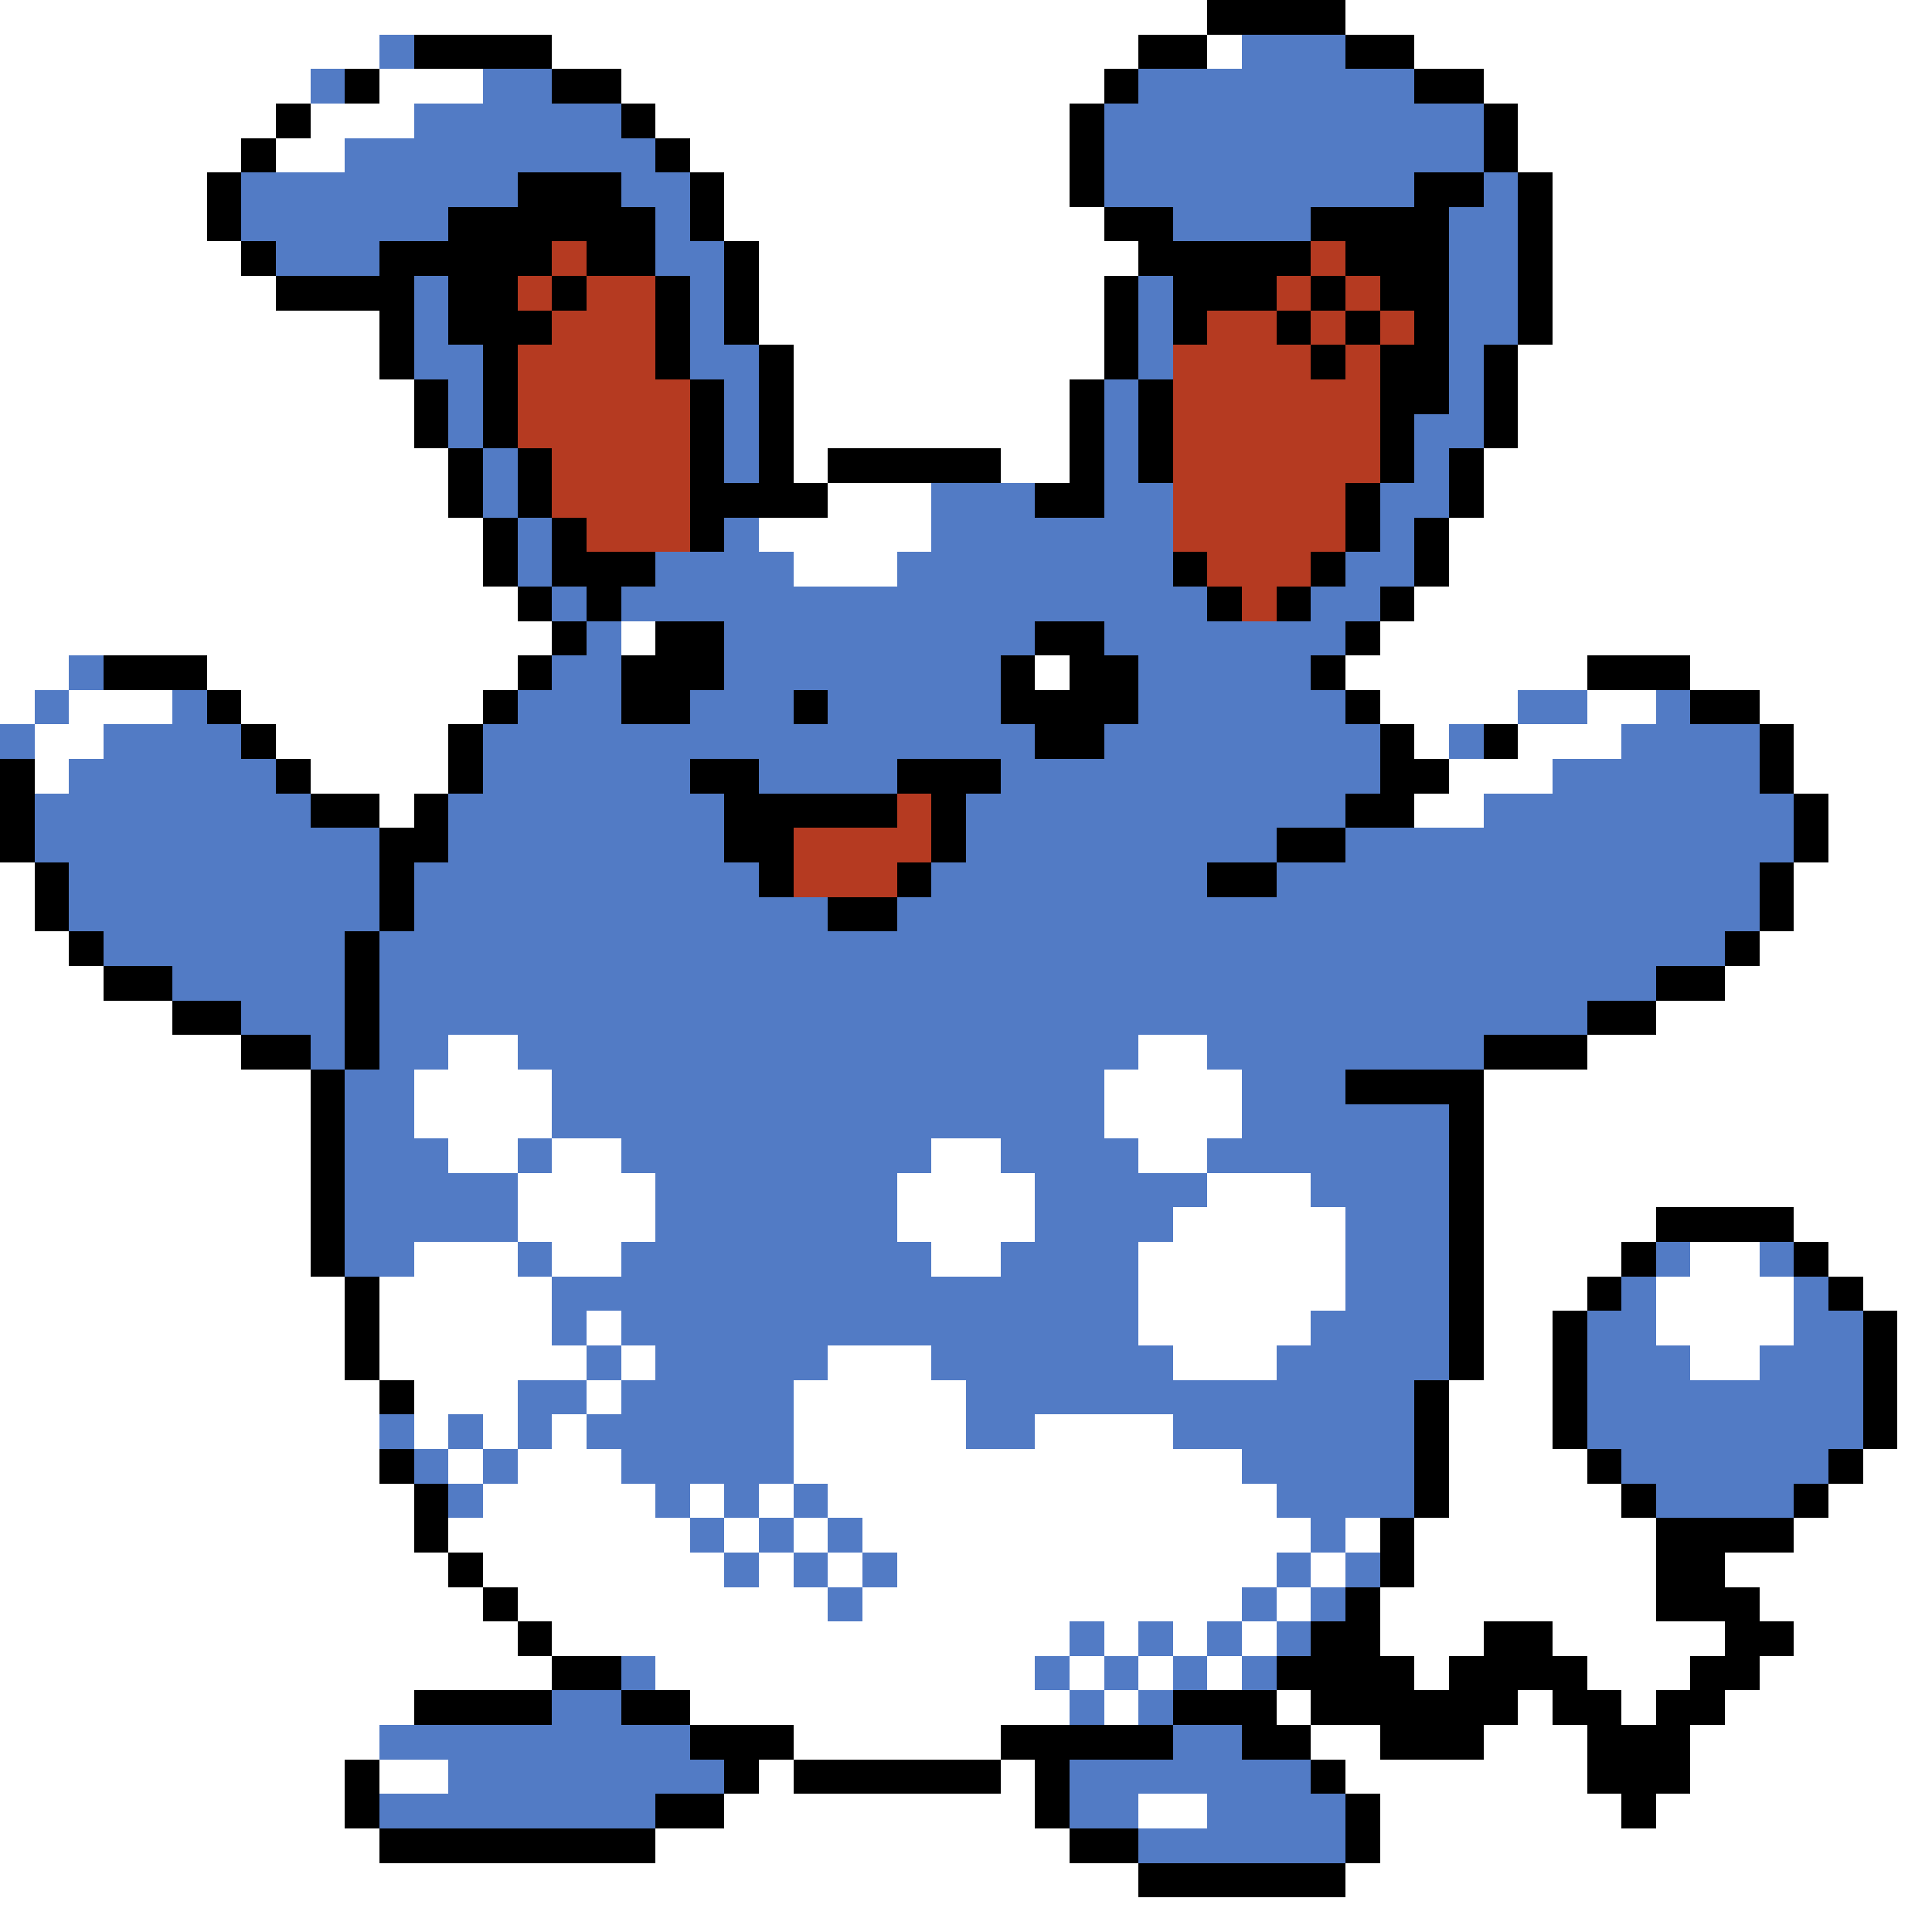 <svg xmlns="http://www.w3.org/2000/svg" viewBox="0 -0.5 56 56" shape-rendering="crispEdges">
<rect x="0" y="-0.5" width="56" height="56" fill="#333333" stroke="none"/>
<path stroke="#ffffff" d="M0 0h35M39 0h17M0 1h11M16 1h17M35 1h1M41 1h15M0 2h9M11 2h3M18 2h14M43 2h13M0 3h8M9 3h3M19 3h12M44 3h12M0 4h7M8 4h2M20 4h11M44 4h12M0 5h6M21 5h10M45 5h11M0 6h6M21 6h11M45 6h11M0 7h7M22 7h11M45 7h11M0 8h8M22 8h10M45 8h11M0 9h11M22 9h10M45 9h11M0 10h11M23 10h9M44 10h12M0 11h12M23 11h8M44 11h12M0 12h12M23 12h8M44 12h12M0 13h13M23 13h1M29 13h2M43 13h13M0 14h13M24 14h3M43 14h13M0 15h14M22 15h5M42 15h14M0 16h14M23 16h3M42 16h14M0 17h15M41 17h15M0 18h16M18 18h1M40 18h16M0 19h2M6 19h9M30 19h1M39 19h7M49 19h7M0 20h1M2 20h3M7 20h7M40 20h4M46 20h2M51 20h5M1 21h2M8 21h5M41 21h1M44 21h3M52 21h4M1 22h1M9 22h4M42 22h3M52 22h4M11 23h1M41 23h2M53 23h3M53 24h3M0 25h1M52 25h4M0 26h1M52 26h4M0 27h2M51 27h5M0 28h3M50 28h6M0 29h5M48 29h8M0 30h7M13 30h2M33 30h2M46 30h10M0 31h9M12 31h4M32 31h4M43 31h13M0 32h9M12 32h4M32 32h4M43 32h13M0 33h9M13 33h2M16 33h2M27 33h2M33 33h2M43 33h13M0 34h9M15 34h4M26 34h4M35 34h3M43 34h13M0 35h9M15 35h4M26 35h4M34 35h5M43 35h5M52 35h4M0 36h9M12 36h3M16 36h2M27 36h2M33 36h6M43 36h4M49 36h2M53 36h3M0 37h10M11 37h5M33 37h6M43 37h3M48 37h4M54 37h2M0 38h10M11 38h5M17 38h1M33 38h5M43 38h2M48 38h4M55 38h1M0 39h10M11 39h6M18 39h1M24 39h3M34 39h3M43 39h2M49 39h2M55 39h1M0 40h11M12 40h3M17 40h1M23 40h5M42 40h3M55 40h1M0 41h11M12 41h1M14 41h1M16 41h1M23 41h5M30 41h4M42 41h3M55 41h1M0 42h11M13 42h1M15 42h3M23 42h13M42 42h4M54 42h2M0 43h12M14 43h5M20 43h1M22 43h1M24 43h13M42 43h5M53 43h3M0 44h12M13 44h7M21 44h1M23 44h1M25 44h13M39 44h1M41 44h7M52 44h4M0 45h13M14 45h7M22 45h1M24 45h1M26 45h11M38 45h1M41 45h7M50 45h6M0 46h14M15 46h9M25 46h11M37 46h1M40 46h8M51 46h5M0 47h15M16 47h15M32 47h1M34 47h1M36 47h1M40 47h3M45 47h5M52 47h4M0 48h16M19 48h11M31 48h1M33 48h1M35 48h1M41 48h1M46 48h3M51 48h5M0 49h12M20 49h11M32 49h1M37 49h1M44 49h1M47 49h1M50 49h6M0 50h11M23 50h6M38 50h2M43 50h3M49 50h7M0 51h10M11 51h2M22 51h1M29 51h1M39 51h7M49 51h7M0 52h10M21 52h9M33 52h2M40 52h7M48 52h8M0 53h11M19 53h12M40 53h16M0 54h33M39 54h17M0 55h56" />
<path stroke="#000000" d="M35 0h4M12 1h4M33 1h2M39 1h2M10 2h1M16 2h2M32 2h1M41 2h2M8 3h1M18 3h1M31 3h1M43 3h1M7 4h1M19 4h1M31 4h1M43 4h1M6 5h1M15 5h3M20 5h1M31 5h1M41 5h2M44 5h1M6 6h1M13 6h6M20 6h1M32 6h2M38 6h4M44 6h1M7 7h1M11 7h5M17 7h2M21 7h1M33 7h5M39 7h3M44 7h1M8 8h4M13 8h2M16 8h1M19 8h1M21 8h1M32 8h1M34 8h3M38 8h1M40 8h2M44 8h1M11 9h1M13 9h3M19 9h1M21 9h1M32 9h1M34 9h1M37 9h1M39 9h1M41 9h1M44 9h1M11 10h1M14 10h1M19 10h1M22 10h1M32 10h1M38 10h1M40 10h2M43 10h1M12 11h1M14 11h1M20 11h1M22 11h1M31 11h1M33 11h1M40 11h2M43 11h1M12 12h1M14 12h1M20 12h1M22 12h1M31 12h1M33 12h1M40 12h1M43 12h1M13 13h1M15 13h1M20 13h1M22 13h1M24 13h5M31 13h1M33 13h1M40 13h1M42 13h1M13 14h1M15 14h1M20 14h4M30 14h2M39 14h1M42 14h1M14 15h1M16 15h1M20 15h1M39 15h1M41 15h1M14 16h1M16 16h3M34 16h1M38 16h1M41 16h1M15 17h1M17 17h1M35 17h1M37 17h1M40 17h1M16 18h1M19 18h2M30 18h2M39 18h1M3 19h3M15 19h1M18 19h3M29 19h1M31 19h2M38 19h1M46 19h3M6 20h1M14 20h1M18 20h2M23 20h1M29 20h4M39 20h1M49 20h2M7 21h1M13 21h1M30 21h2M40 21h1M43 21h1M51 21h1M0 22h1M8 22h1M13 22h1M20 22h2M26 22h3M40 22h2M51 22h1M0 23h1M9 23h2M12 23h1M21 23h5M27 23h1M39 23h2M52 23h1M0 24h1M11 24h2M21 24h2M27 24h1M37 24h2M52 24h1M1 25h1M11 25h1M22 25h1M26 25h1M35 25h2M51 25h1M1 26h1M11 26h1M24 26h2M51 26h1M2 27h1M10 27h1M50 27h1M3 28h2M10 28h1M48 28h2M5 29h2M10 29h1M46 29h2M7 30h2M10 30h1M43 30h3M9 31h1M39 31h4M9 32h1M42 32h1M9 33h1M42 33h1M9 34h1M42 34h1M9 35h1M42 35h1M48 35h4M9 36h1M42 36h1M47 36h1M52 36h1M10 37h1M42 37h1M46 37h1M53 37h1M10 38h1M42 38h1M45 38h1M54 38h1M10 39h1M42 39h1M45 39h1M54 39h1M11 40h1M41 40h1M45 40h1M54 40h1M41 41h1M45 41h1M54 41h1M11 42h1M41 42h1M46 42h1M53 42h1M12 43h1M41 43h1M47 43h1M52 43h1M12 44h1M40 44h1M48 44h4M13 45h1M40 45h1M48 45h2M14 46h1M39 46h1M48 46h3M15 47h1M38 47h2M43 47h2M50 47h2M16 48h2M37 48h4M42 48h4M49 48h2M12 49h4M18 49h2M34 49h3M38 49h6M45 49h2M48 49h2M20 50h3M29 50h5M36 50h2M40 50h3M46 50h3M10 51h1M21 51h1M23 51h6M30 51h1M38 51h1M46 51h3M10 52h1M19 52h2M30 52h1M39 52h1M47 52h1M11 53h8M31 53h2M39 53h1M33 54h6" />
<path stroke="#527bc5" d="M11 1h1M36 1h3M9 2h1M14 2h2M33 2h8M12 3h6M32 3h11M10 4h9M32 4h11M7 5h8M18 5h2M32 5h9M43 5h1M7 6h6M19 6h1M34 6h4M42 6h2M8 7h3M19 7h2M42 7h2M12 8h1M20 8h1M33 8h1M42 8h2M12 9h1M20 9h1M33 9h1M42 9h2M12 10h2M20 10h2M33 10h1M42 10h1M13 11h1M21 11h1M32 11h1M42 11h1M13 12h1M21 12h1M32 12h1M41 12h2M14 13h1M21 13h1M32 13h1M41 13h1M14 14h1M27 14h3M32 14h2M40 14h2M15 15h1M21 15h1M27 15h7M40 15h1M15 16h1M19 16h4M26 16h8M39 16h2M16 17h1M18 17h17M38 17h2M17 18h1M21 18h9M32 18h7M2 19h1M16 19h2M21 19h8M33 19h5M1 20h1M5 20h1M15 20h3M20 20h3M24 20h5M33 20h6M44 20h2M48 20h1M0 21h1M3 21h4M14 21h16M32 21h8M42 21h1M47 21h4M2 22h6M14 22h6M22 22h4M29 22h11M45 22h6M1 23h8M13 23h8M28 23h11M43 23h9M1 24h10M13 24h8M28 24h9M39 24h13M2 25h9M12 25h10M27 25h8M37 25h14M2 26h9M12 26h12M26 26h25M3 27h7M11 27h39M5 28h5M11 28h37M7 29h3M11 29h35M9 30h1M11 30h2M15 30h18M35 30h8M10 31h2M16 31h16M36 31h3M10 32h2M16 32h16M36 32h6M10 33h3M15 33h1M18 33h9M29 33h4M35 33h7M10 34h5M19 34h7M30 34h5M38 34h4M10 35h5M19 35h7M30 35h4M39 35h3M10 36h2M15 36h1M18 36h9M29 36h4M39 36h3M48 36h1M51 36h1M16 37h17M39 37h3M47 37h1M52 37h1M16 38h1M18 38h15M38 38h4M46 38h2M52 38h2M17 39h1M19 39h5M27 39h7M37 39h5M46 39h3M51 39h3M15 40h2M18 40h5M28 40h13M46 40h8M11 41h1M13 41h1M15 41h1M17 41h6M28 41h2M34 41h7M46 41h8M12 42h1M14 42h1M18 42h5M36 42h5M47 42h6M13 43h1M19 43h1M21 43h1M23 43h1M37 43h4M48 43h4M20 44h1M22 44h1M24 44h1M38 44h1M21 45h1M23 45h1M25 45h1M37 45h1M39 45h1M24 46h1M36 46h1M38 46h1M31 47h1M33 47h1M35 47h1M37 47h1M18 48h1M30 48h1M32 48h1M34 48h1M36 48h1M16 49h2M31 49h1M33 49h1M11 50h9M34 50h2M13 51h8M31 51h7M11 52h8M31 52h2M35 52h4M33 53h6" />
<path stroke="#b53a21" d="M16 7h1M38 7h1M15 8h1M17 8h2M37 8h1M39 8h1M16 9h3M35 9h2M38 9h1M40 9h1M15 10h4M34 10h4M39 10h1M15 11h5M34 11h6M15 12h5M34 12h6M16 13h4M34 13h6M16 14h4M34 14h5M17 15h3M34 15h5M35 16h3M36 17h1M26 23h1M23 24h4M23 25h3" />
</svg>